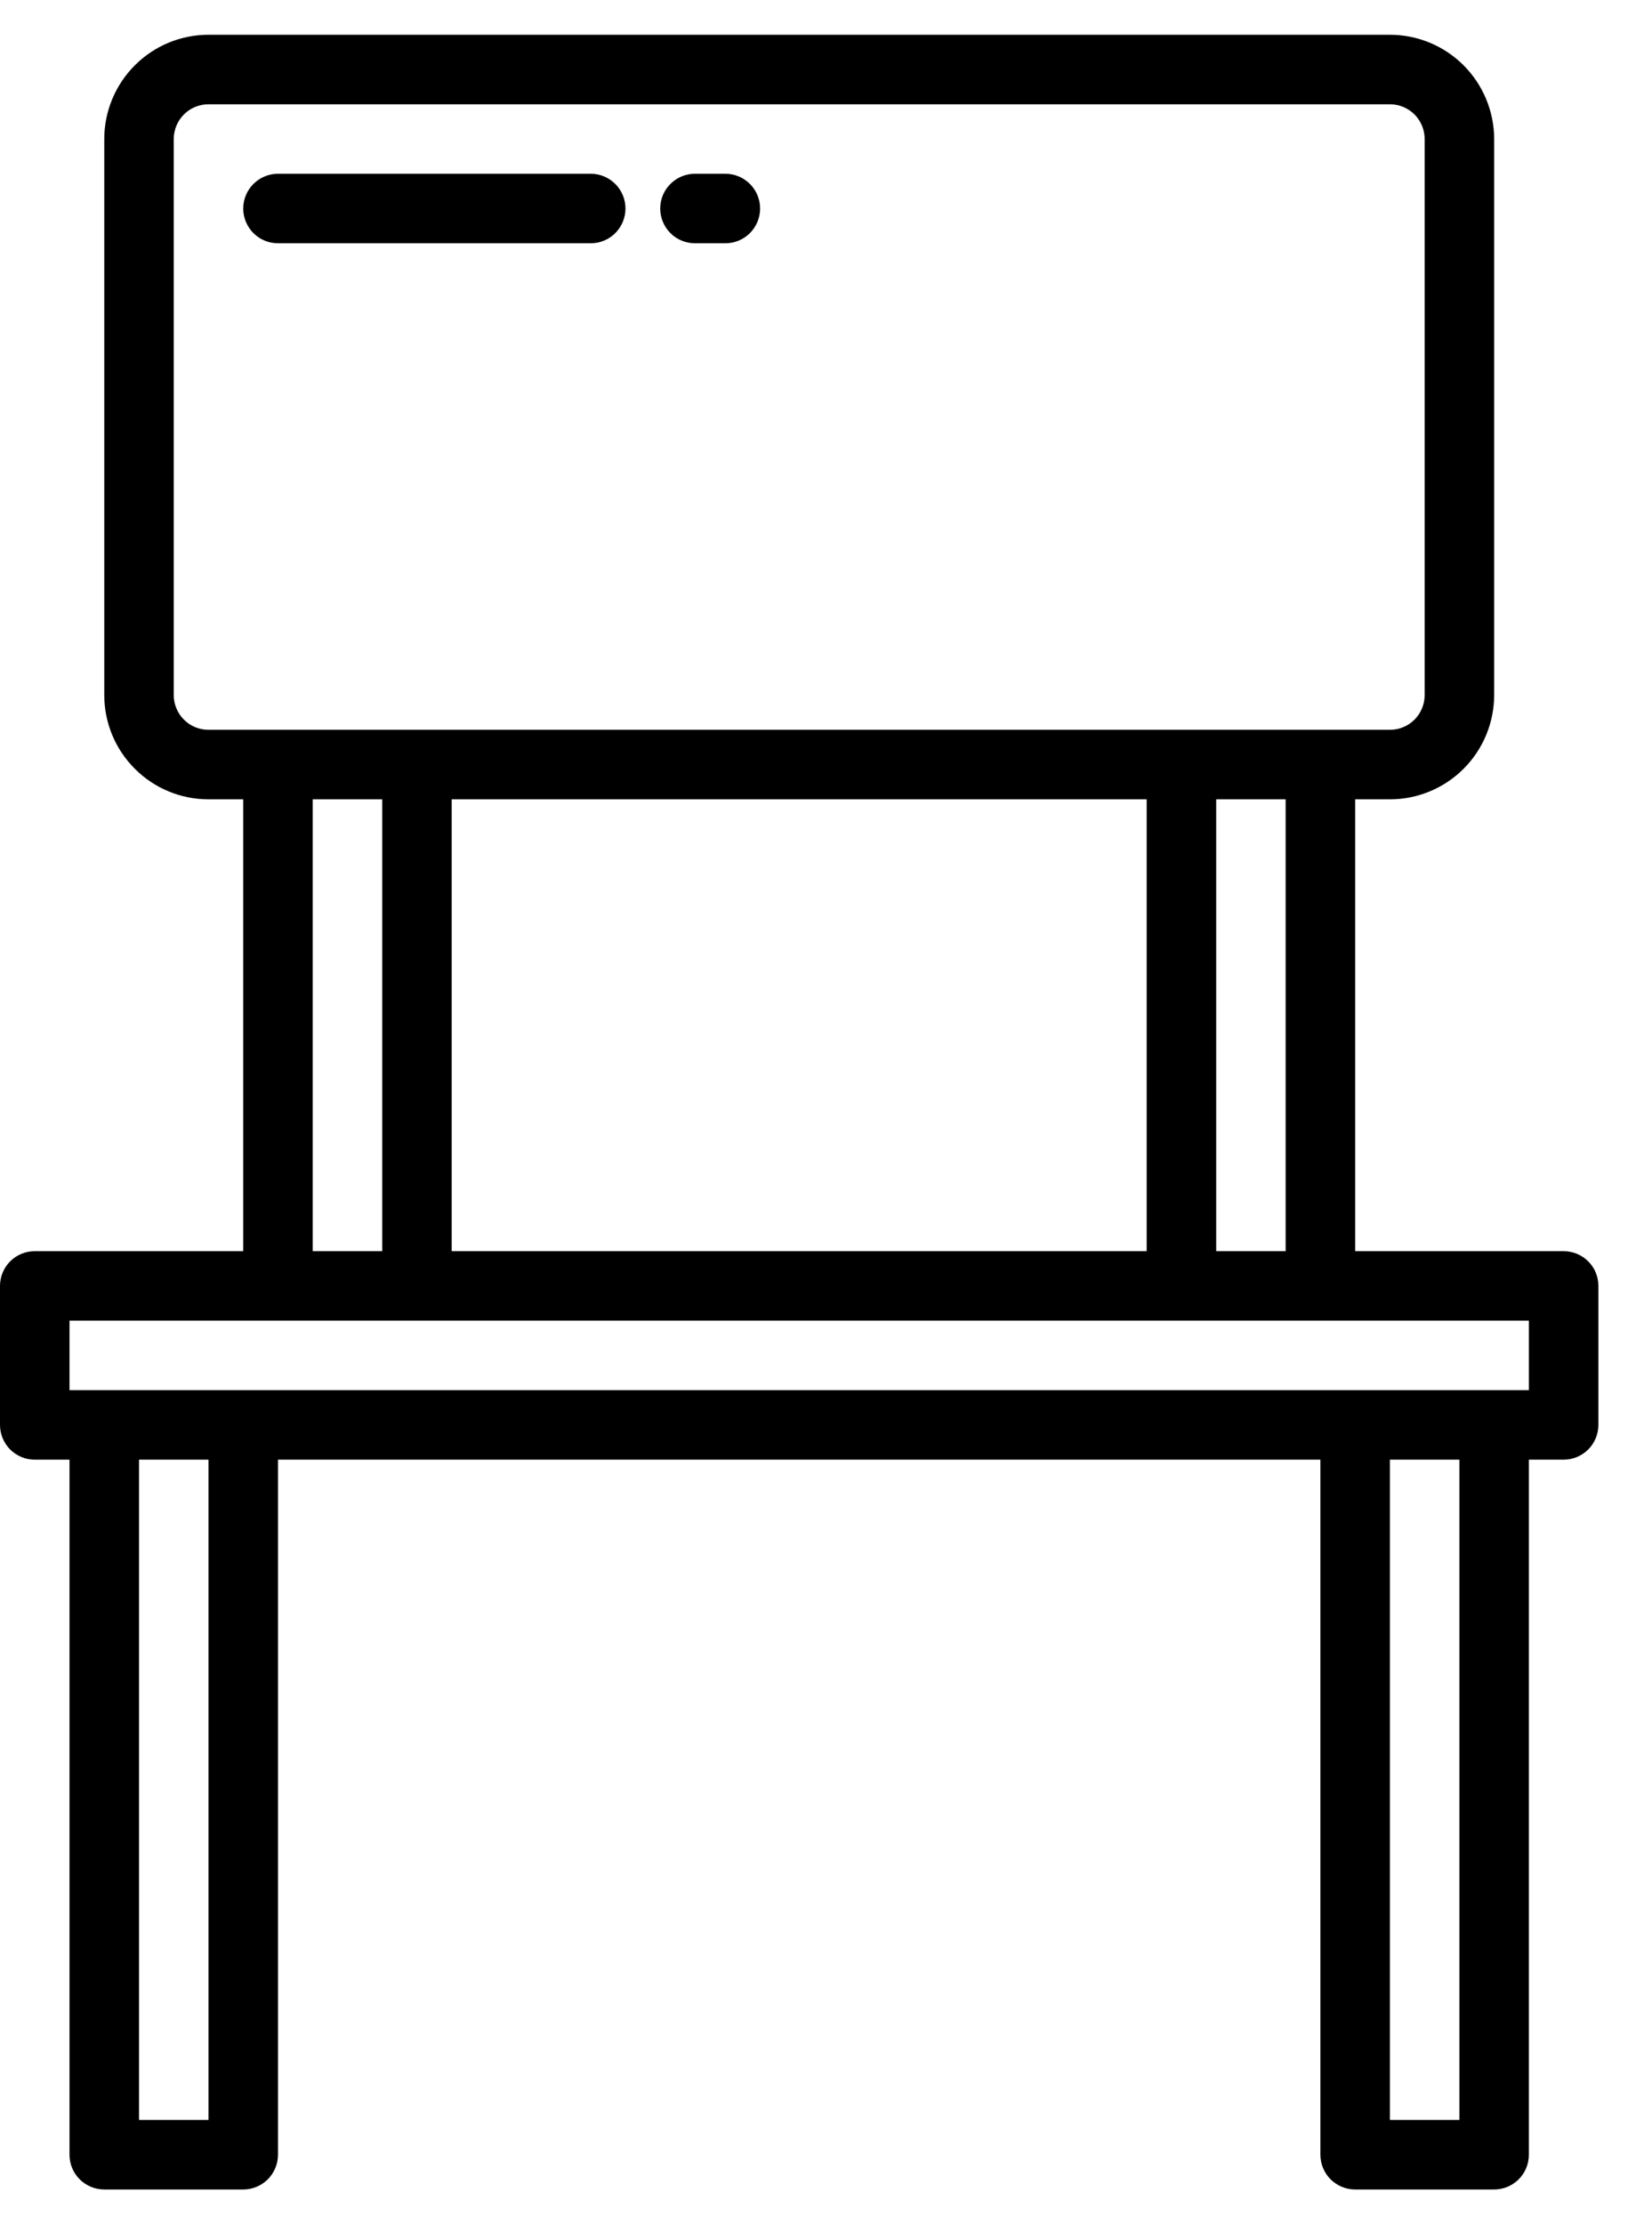<svg width="26" height="35" viewBox="0 0 26 35" fill="none" xmlns="http://www.w3.org/2000/svg">
<path d="M24.609 19.688H21.328V12.578H21.875C22.31 12.578 22.727 12.405 23.035 12.097C23.342 11.79 23.515 11.373 23.516 10.938V2.188C23.515 1.753 23.342 1.336 23.035 1.028C22.727 0.72 22.31 0.547 21.875 0.547H3.281C2.846 0.547 2.429 0.72 2.122 1.028C1.814 1.336 1.641 1.753 1.641 2.188V10.938C1.641 11.373 1.814 11.79 2.122 12.097C2.429 12.405 2.846 12.578 3.281 12.578H3.828V19.688H0.547C0.402 19.688 0.263 19.745 0.16 19.848C0.058 19.95 0 20.089 0 20.234V22.422C0 22.567 0.058 22.706 0.16 22.809C0.263 22.911 0.402 22.969 0.547 22.969H1.094V33.906C1.094 34.051 1.151 34.19 1.254 34.293C1.356 34.395 1.496 34.453 1.641 34.453H3.828C3.973 34.453 4.112 34.395 4.215 34.293C4.317 34.19 4.375 34.051 4.375 33.906V22.969H20.781V33.906C20.781 34.051 20.839 34.19 20.941 34.293C21.044 34.395 21.183 34.453 21.328 34.453H23.516C23.661 34.453 23.8 34.395 23.902 34.293C24.005 34.19 24.062 34.051 24.062 33.906V22.969H24.609C24.754 22.969 24.893 22.911 24.996 22.809C25.099 22.706 25.156 22.567 25.156 22.422V20.234C25.156 20.089 25.099 19.95 24.996 19.848C24.893 19.745 24.754 19.688 24.609 19.688ZM20.234 19.688H19.141V12.578H20.234V19.688ZM7.109 19.688V12.578H18.047V19.688H7.109ZM2.734 10.938V2.188C2.735 2.043 2.792 1.903 2.895 1.801C2.997 1.698 3.136 1.641 3.281 1.641H21.875C22.02 1.641 22.159 1.698 22.262 1.801C22.364 1.903 22.422 2.043 22.422 2.188V10.938C22.422 11.082 22.364 11.222 22.262 11.324C22.159 11.427 22.02 11.484 21.875 11.484H3.281C3.136 11.484 2.997 11.427 2.895 11.324C2.792 11.222 2.735 11.082 2.734 10.938ZM4.922 12.578H6.016V19.688H4.922V12.578ZM3.281 33.359H2.188V22.969H3.281V33.359ZM22.969 33.359H21.875V22.969H22.969V33.359ZM24.062 21.875H1.094V20.781H24.062V21.875Z" fill="currentColor"/>
<path d="M9.297 3.828C9.442 3.828 9.581 3.771 9.684 3.668C9.786 3.565 9.844 3.426 9.844 3.281C9.844 3.136 9.786 2.997 9.684 2.895C9.581 2.792 9.442 2.734 9.297 2.734H4.375C4.23 2.734 4.091 2.792 3.988 2.895C3.886 2.997 3.828 3.136 3.828 3.281C3.828 3.426 3.886 3.565 3.988 3.668C4.091 3.771 4.23 3.828 4.375 3.828H9.297Z" fill="currentColor"/>
<path d="M10.938 3.828H11.416C11.561 3.828 11.7 3.771 11.803 3.668C11.905 3.565 11.963 3.426 11.963 3.281C11.963 3.136 11.905 2.997 11.803 2.895C11.7 2.792 11.561 2.734 11.416 2.734H10.938C10.793 2.734 10.653 2.792 10.551 2.895C10.448 2.997 10.391 3.136 10.391 3.281C10.391 3.426 10.448 3.565 10.551 3.668C10.653 3.771 10.793 3.828 10.938 3.828Z" fill="currentColor"/>
</svg>
